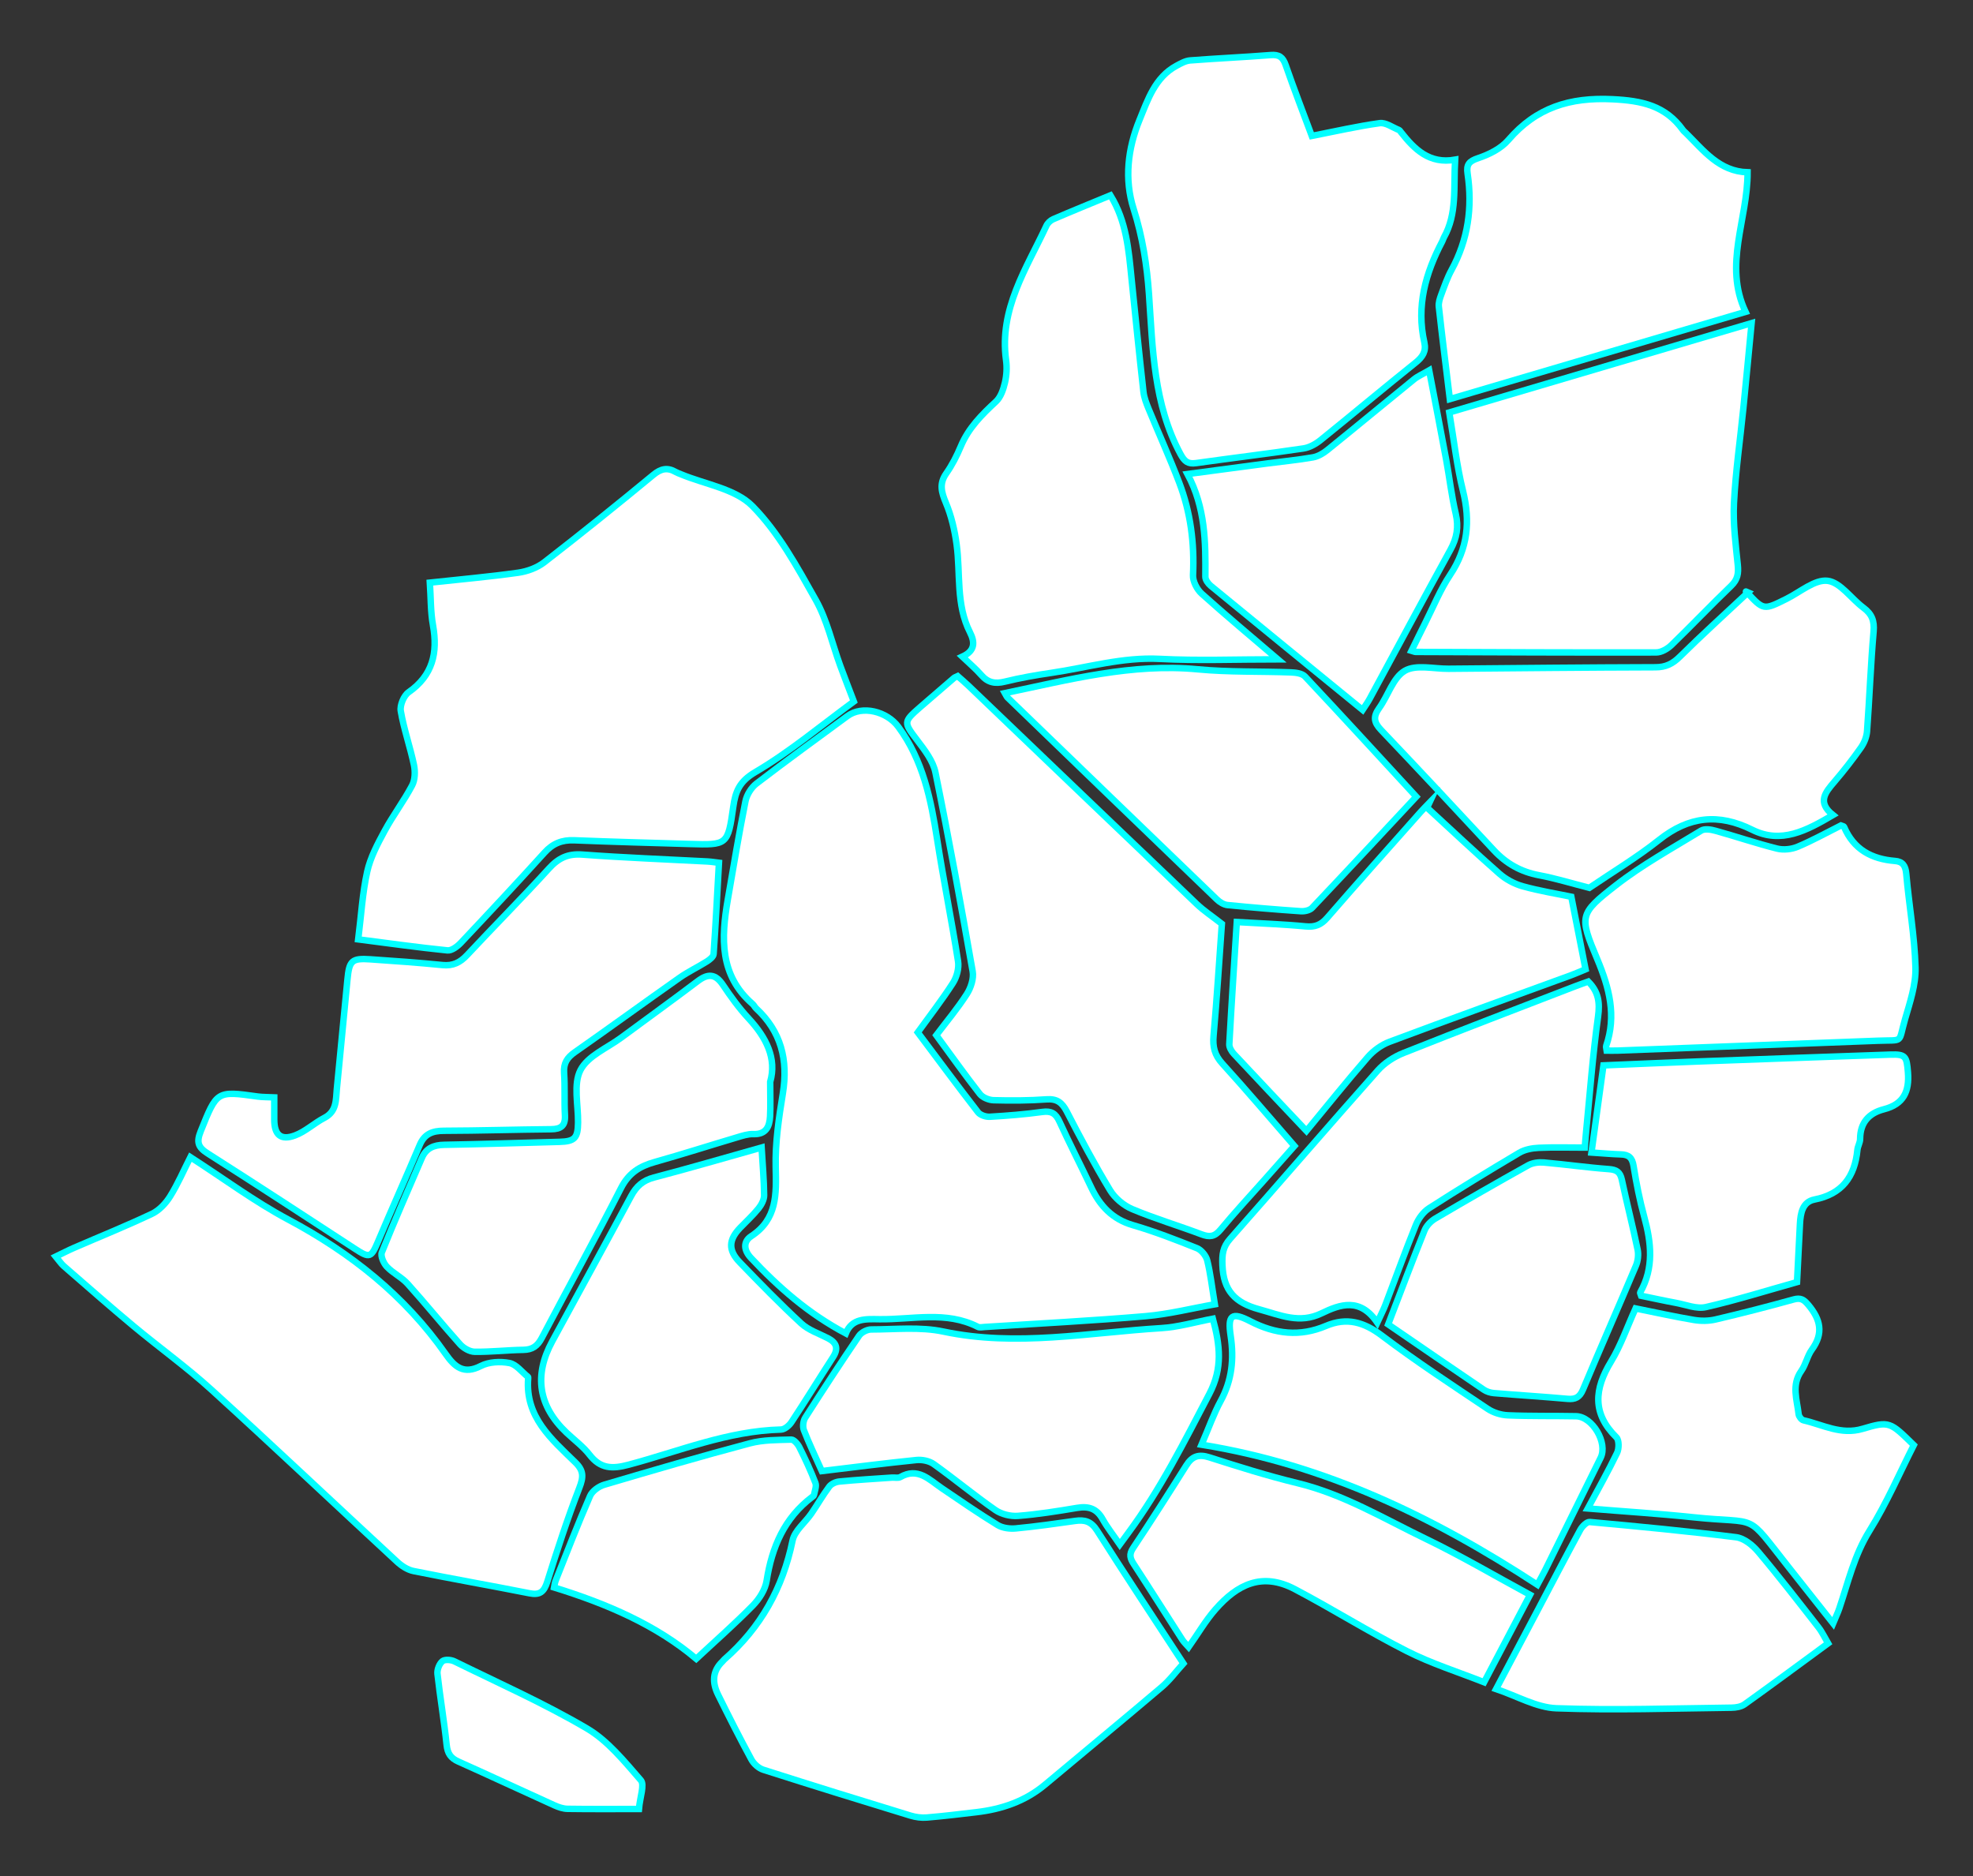 <?xml version="1.0" encoding="utf-8"?>
<!-- Generator: Adobe Illustrator 16.0.0, SVG Export Plug-In . SVG Version: 6.00 Build 0)  -->
<!DOCTYPE svg PUBLIC "-//W3C//DTD SVG 1.1//EN" "http://www.w3.org/Graphics/SVG/1.1/DTD/svg11.dtd">
<svg version="1.1" id="레이어_1" xmlns="http://www.w3.org/2000/svg" xmlns:xlink="http://www.w3.org/1999/xlink" x="0px"
	 y="0px" width="610px" height="580px" viewBox="0 0 610 580" enable-background="new 0 0 610 580" xml:space="preserve">
<rect x="0" y="0" width="610" height="580" fill="#333333" stroke="none"/>
<path fill="#FFFFFF" stroke="#00FFFF" stroke-width="2" stroke-miterlimit="10" d="M283.745,319.177
	c6.283,8.378,12.37,16.606,18.635,24.694c0.699,0.898,2.434,1.46,3.638,1.389c5.437-0.318,10.873-0.752,16.265-1.494
	c2.753-0.377,4.122,0.465,5.269,2.969c3.131,6.834,6.578,13.52,9.792,20.314c2.716,5.745,6.562,9.874,12.913,11.723
	c6.728,1.955,13.296,4.518,19.813,7.125c1.365,0.547,2.805,2.303,3.168,3.766c1.011,4.061,1.474,8.26,2.347,13.572
	c-7.203,1.275-14.247,3.066-21.388,3.68c-16.559,1.416-33.162,2.268-49.748,3.335c-0.71,0.046-1.555,0.251-2.125-0.04
	c-9.841-5.021-20.248-2.211-30.441-2.352c-4.224-0.059-8.479-0.369-10.383,4.388c-11.552-6.12-20.815-14.263-29.338-23.354
	c-2.194-2.344-2.475-5.018,0.114-6.717c8.026-5.266,7.758-12.939,7.557-21.311c-0.182-7.605,0.991-15.314,2.212-22.871
	c1.668-10.313-0.544-19.088-8.265-26.236c-0.418-0.387-0.659-0.973-1.087-1.344c-10.247-8.896-9.738-20.408-7.677-32.288
	c1.758-10.134,3.435-20.287,5.454-30.369c0.401-2.008,1.792-4.262,3.404-5.5c9.247-7.101,18.697-13.927,28.078-20.848
	c4.666-3.442,12.274-1.471,15.796,3.305c7.663,10.391,10.071,22.44,11.995,34.817c1.958,12.594,4.497,25.095,6.466,37.689
	c0.331,2.119-0.411,4.851-1.585,6.688C291.29,309.113,287.478,314.006,283.745,319.177z"/>
<path fill="#FFFFFF" stroke="#00FFFF" stroke-width="2" stroke-miterlimit="10" d="M110.75,290.415
	c0.932-7.453,1.316-14.312,2.779-20.926c0.971-4.387,3.211-8.573,5.374-12.579c2.605-4.823,5.949-9.241,8.513-14.085
	c0.915-1.731,0.991-4.3,0.573-6.298c-1.175-5.61-3.113-11.067-4.078-16.703c-0.307-1.795,0.936-4.778,2.426-5.818
	c7.448-5.204,9.063-12.154,7.535-20.671c-0.756-4.211-0.658-8.58-0.969-13.207c9.434-1.021,18.394-1.806,27.292-3.063
	c2.809-0.396,5.857-1.508,8.085-3.233c11.377-8.811,22.593-17.842,33.699-27.007c2.376-1.961,4.38-2.368,6.926-0.906
	c0.495,0.285,1.046,0.469,1.575,0.69c7.526,3.147,16.845,4.482,22.163,9.864c8.044,8.14,13.823,18.801,19.555,28.974
	c3.493,6.198,5.07,13.499,7.552,20.288c1.333,3.647,2.757,7.261,4.236,11.144c-10.087,7.384-19.742,15.52-30.452,21.816
	c-4.934,2.901-6.148,5.935-6.833,10.778c-1.668,11.811-1.827,11.802-13.548,11.455c-11.89-0.352-23.783-0.663-35.668-1.145
	c-3.714-0.151-6.558,0.971-9.105,3.78c-8.529,9.403-17.186,18.688-25.897,27.919c-1.068,1.133-2.84,2.475-4.151,2.343
	C129.246,292.908,120.192,291.628,110.75,290.415z"/>
<path fill="#FFFFFF" stroke="#00FFFF" stroke-width="2" stroke-miterlimit="10" d="M365.879,514.28
	c-2.242,2.47-4.211,5.173-6.682,7.269c-11.957,10.148-24.064,20.116-36.09,30.188c-6.171,5.164-13.387,7.6-21.198,8.517
	c-5.121,0.6-10.243,1.233-15.378,1.656c-1.652,0.136-3.43-0.104-5.025-0.591c-15.198-4.648-30.386-9.341-45.523-14.186
	c-1.43-0.457-2.938-1.811-3.67-3.158c-3.58-6.602-6.975-13.309-10.302-20.044c-1.807-3.657-1.843-7.234,1.378-10.285
	c0.208-0.197,0.368-0.448,0.584-0.639c11.213-9.783,18.051-22.019,21.07-36.729c0.624-3.043,3.858-5.512,5.787-8.314
	c1.897-2.758,3.552-5.694,5.558-8.365c0.64-0.854,2.024-1.466,3.127-1.569c5.417-0.521,10.854-0.833,16.285-1.211
	c0.859-0.062,1.885,0.219,2.552-0.164c5.434-3.116,8.92,0.789,12.815,3.438c5.7,3.876,11.383,7.794,17.255,11.39
	c1.546,0.947,3.802,1.219,5.662,1.04c6.128-0.576,12.229-1.456,18.325-2.314c2.922-0.412,4.956,0.108,6.772,2.98
	C347.824,486.837,356.757,500.301,365.879,514.28z"/>
<path fill="#FFFFFF" stroke="#00FFFF" stroke-width="2" stroke-miterlimit="10" d="M377.77,285.627
	c-0.809,11.186-1.535,22.904-2.57,34.598c-0.303,3.424,0.322,5.976,2.701,8.59c7.471,8.211,14.65,16.692,22.299,25.478
	c-3.086,3.481-6.104,6.896-9.125,10.299c-4.604,5.183-9.329,10.253-13.744,15.591c-1.804,2.18-3.379,2.359-5.847,1.428
	c-7.104-2.686-14.413-4.851-21.406-7.793c-2.663-1.121-5.37-3.379-6.87-5.855c-4.781-7.904-9.13-16.089-13.38-24.307
	c-1.45-2.803-3.051-4.018-6.285-3.781c-5.427,0.395-10.893,0.406-16.337,0.266c-1.463-0.037-3.394-0.818-4.268-1.934
	c-4.535-5.793-8.799-11.805-13.464-18.156c3.17-4.199,6.596-8.273,9.448-12.725c1.248-1.945,2.188-4.814,1.802-7.002
	c-3.602-20.548-7.346-41.075-11.512-61.512c-0.722-3.542-3.299-6.877-5.575-9.875c-4.254-5.604-4.412-5.723,0.84-10.299
	c3.477-3.029,6.975-6.033,10.473-9.037c0.21-0.18,0.505-0.258,1.133-0.567c1.018,0.899,2.195,1.871,3.297,2.925
	c23.55,22.529,47.077,45.086,70.663,67.579C372.186,281.576,374.701,283.225,377.77,285.627z"/>
<path fill="#FFFFFF" stroke="#00FFFF" stroke-width="2" stroke-miterlimit="10" d="M17.242,388.482
	c2.203-1.061,3.931-1.959,5.713-2.73c8.024-3.48,16.145-6.747,24.043-10.496c2.22-1.055,4.246-3.205,5.583-5.35
	c2.409-3.865,4.231-8.105,6.284-12.162c10.36,6.679,19.865,13.75,30.184,19.255c19.344,10.317,36.045,23.501,48.739,41.619
	c2.799,3.995,5.577,6.421,10.872,3.691c2.503-1.29,6.02-1.454,8.848-0.912c2.096,0.399,3.827,2.763,5.71,4.265
	c0.084,0.065,0.094,0.278,0.082,0.418c-0.982,12.021,7.222,18.855,14.584,26.041c2.626,2.561,2.528,4.529,1.239,7.854
	c-3.692,9.528-6.859,19.276-9.923,29.036c-0.981,3.12-2.269,4.207-5.505,3.565c-11.936-2.368-23.925-4.463-35.852-6.874
	c-1.813-0.365-3.663-1.565-5.062-2.859c-19.156-17.701-38.102-35.635-57.394-53.18c-7.658-6.964-16.111-13.024-24.071-19.658
	c-7.297-6.078-14.431-12.356-21.602-18.586C18.897,390.712,18.297,389.753,17.242,388.482z"/>
<path fill="#FFFFFF" stroke="#00FFFF" stroke-width="2" stroke-miterlimit="10" d="M405.577,42.024
	c7.366-1.441,14.144-3.002,21.005-3.95c1.851-0.257,3.957,1.333,5.93,2.111c0.242,0.094,0.413,0.396,0.591,0.623
	c4.2,5.361,8.815,9.971,16.778,8.563c-0.508,8.641,0.665,16.694-3.463,24.041c-0.211,0.375-0.303,0.816-0.504,1.198
	c-5.18,9.811-8.079,20.033-5.546,31.249c0.616,2.722-0.489,4.486-2.661,6.222c-9.892,7.908-19.592,16.063-29.455,24.008
	c-1.496,1.204-3.417,2.277-5.268,2.551c-11.05,1.637-22.141,2.973-33.199,4.531c-2.529,0.356-3.58-0.512-4.828-2.829
	c-8.33-15.475-8.557-32.526-9.721-49.382c-0.623-8.991-1.988-17.705-4.748-26.365c-2.922-9.16-1.807-18.65,1.818-27.503
	c2.592-6.317,4.802-13.178,11.435-16.759c1.333-0.721,2.79-1.542,4.242-1.654c8.282-0.646,16.591-1.001,24.872-1.659
	c2.571-0.204,3.771,0.589,4.636,3.084C400.085,27.608,402.967,35.012,405.577,42.024z"/>
<path fill="#FFFFFF" stroke="#00FFFF" stroke-width="2" stroke-miterlimit="10" d="M491.38,274.487
	c-5.205-1.329-10.32-2.913-15.546-3.897c-5.593-1.054-10.135-3.595-14.004-7.761c-11.574-12.467-23.19-24.893-34.908-37.222
	c-2.183-2.297-2.393-4.083-0.529-6.679c2.758-3.843,4.311-9.423,7.93-11.536c3.472-2.023,8.922-0.598,13.503-0.638
	c21.349-0.184,42.697-0.406,64.047-0.462c3.117-0.008,5.251-1.049,7.472-3.244c6.748-6.668,13.787-13.034,21.092-19.873
	c-0.94-0.388-0.611-0.352-0.442-0.168c5.271,5.705,5.254,5.675,12.374,2.127c4.217-2.103,8.721-6.048,12.675-5.573
	c3.966,0.477,7.317,5.541,11.111,8.353c2.587,1.917,3.399,4.023,3.109,7.345c-0.896,10.25-1.261,20.547-2.021,30.811
	c-0.129,1.734-0.878,3.621-1.88,5.048c-2.569,3.657-5.327,7.2-8.235,10.592c-2.791,3.257-5.392,6.323-0.419,10.27
	c-8.209,4.813-15.992,9.023-24.947,4.565c-10.408-5.181-19.611-4.188-28.783,3.09C506.042,265.137,498.397,269.712,491.38,274.487z"
	/>
<path fill="#FFFFFF" stroke="#00FFFF" stroke-width="2" stroke-miterlimit="10" d="M395.08,203.837
	c-12.763,0-24.673,0.478-36.525-0.137c-11.53-0.596-22.4,2.696-33.553,4.33c-4.813,0.706-9.627,1.551-14.346,2.713
	c-2.983,0.735-5.21,0.326-7.268-2.044c-1.679-1.935-3.674-3.585-5.862-5.681c3.936-1.801,3.944-4.416,2.372-7.509
	c-4.391-8.62-2.892-18.151-4.145-27.263c-0.596-4.335-1.616-8.744-3.296-12.753c-1.394-3.327-2.133-5.963,0.12-9.164
	c1.811-2.576,3.274-5.469,4.5-8.39c2.375-5.655,6.484-9.745,10.852-13.788c1.479-1.367,2.283-3.771,2.773-5.853
	c0.52-2.218,0.66-4.665,0.35-6.923c-2.189-15.841,6.304-28.36,12.477-41.593c0.387-0.834,1.26-1.653,2.103-2.016
	c5.892-2.537,11.832-4.951,17.688-7.375c4.975,8.091,5.623,16.925,6.516,25.707c1.189,11.68,2.375,23.36,3.684,35.027
	c0.203,1.819,0.918,3.621,1.621,5.336c3.127,7.608,6.533,15.105,9.461,22.79c3.489,9.162,4.725,18.712,4.244,28.563
	c-0.09,1.896,1.223,4.42,2.688,5.74C379.09,190.353,386.91,196.852,395.08,203.837z"/>
<path fill="#FFFFFF" stroke="#00FFFF" stroke-width="2" stroke-miterlimit="10" d="M84.791,339.266c0,2.498,0.001,4.654-0.001,6.813
	c-0.002,4.742,1.984,6.604,6.391,4.967c3.256-1.208,5.971-3.822,9.111-5.449c3.847-1.994,3.53-5.531,3.854-8.949
	c1.071-11.264,2.198-22.52,3.271-33.779c0.561-5.904,1.321-6.674,7.131-6.28c7.438,0.505,14.876,1.039,22.293,1.774
	c3.178,0.313,5.402-0.766,7.552-3.066c8.372-8.966,17.029-17.662,25.28-26.739c2.965-3.263,5.894-4.688,10.367-4.352
	c12.866,0.966,25.766,1.439,38.654,2.127c1.272,0.069,2.539,0.289,3.587,0.413c-0.532,9.55-1,18.9-1.658,28.236
	c-0.057,0.815-1.243,1.732-2.103,2.277c-2.767,1.747-5.759,3.149-8.428,5.027c-10.826,7.611-21.522,15.412-32.362,23.002
	c-2.363,1.652-3.542,3.398-3.328,6.421c0.304,4.336,0.019,8.711,0.26,13.056c0.184,3.293-1.222,4.319-4.28,4.348
	c-11.04,0.095-22.08,0.449-33.119,0.479c-3.518,0.012-6.009,0.903-7.486,4.387c-4.222,9.961-8.663,19.828-12.878,29.795
	c-2.138,5.059-2.591,5.28-7.067,2.367c-15.172-9.885-30.313-19.814-45.592-29.523c-3.013-1.914-3.553-3.473-2.178-6.891
	c5.017-12.457,4.859-12.51,17.628-10.721C81.235,339.217,82.815,339.17,84.791,339.266z"/>
<path fill="#FFFFFF" stroke="#00FFFF" stroke-width="2" stroke-miterlimit="10" d="M448.08,127.524
	c31.08-9.186,61.906-18.296,93.467-27.624c-0.897,9.308-1.693,17.778-2.544,26.242c-0.987,9.809-2.411,19.593-2.909,29.425
	c-0.318,6.316,0.531,12.717,1.176,19.046c0.273,2.655-0.012,4.563-2.063,6.523c-6.253,5.974-12.205,12.271-18.428,18.278
	c-1.214,1.173-3.123,2.287-4.713,2.291c-24.805,0.062-49.604-0.063-74.403-0.154c-0.271-0.002-0.537-0.147-1.265-0.36
	c1.415-2.877,2.77-5.695,4.182-8.484c2.542-5.03,4.676-10.347,7.778-14.997c5.436-8.138,6.286-16.518,3.965-25.889
	C450.413,144.115,449.541,136.144,448.08,127.524z"/>
<path fill="#FFFFFF" stroke="#00FFFF" stroke-width="2" stroke-miterlimit="10" d="M448.258,123.383
	c-1.269-10.472-2.412-19.518-3.408-28.579c-0.135-1.209,0.32-2.556,0.761-3.743c0.955-2.573,1.858-5.204,3.167-7.598
	c5.107-9.363,6.517-19.322,4.965-29.78c-0.417-2.813,0.457-3.85,3.272-4.788c3.371-1.123,7.034-2.944,9.304-5.581
	c8.66-10.066,19.033-13.276,32.199-12.638c9.127,0.442,16.37,1.975,21.81,9.534c0.248,0.347,0.604,0.615,0.912,0.919
	c5.494,5.424,10.312,11.876,19.065,12.138c0.027,14.672-7.508,28.561-0.633,43.153C509.021,105.461,478.939,114.334,448.258,123.383
	z"/>
<path fill="#FFFFFF" stroke="#00FFFF" stroke-width="2" stroke-miterlimit="10" d="M238.121,334.469
	c0,4.342,0.135,7.541-0.039,10.725c-0.172,3.178-1.284,5.559-5.168,5.424c-1.661-0.059-3.379,0.517-5.014,1.002
	c-8.503,2.525-16.958,5.24-25.497,7.639c-4.627,1.299-8.034,3.408-10.397,8.043c-7.946,15.581-16.396,30.896-24.528,46.383
	c-1.302,2.479-2.893,3.594-5.671,3.635c-5.014,0.074-10.026,0.666-15.033,0.599c-1.55-0.021-3.469-1.123-4.557-2.337
	c-5.489-6.124-10.659-12.542-16.161-18.652c-1.844-2.051-4.549-3.297-6.453-5.307c-1.009-1.066-1.998-3.33-1.543-4.457
	c3.933-9.794,8.196-19.451,12.361-29.15c1.312-3.059,3.695-4.022,6.872-4.082c11.898-0.219,23.795-0.59,35.69-0.916
	c4.717-0.129,5.684-1.184,5.741-5.983c0.063-5.478-1.492-11.829,0.736-16.188c2.248-4.393,8.258-6.828,12.651-10.078
	c7.869-5.82,15.812-11.539,23.618-17.44c3.172-2.399,5.473-2.291,7.796,1.188c2.4,3.6,4.965,7.152,7.896,10.311
	C236.934,320.755,240.2,327.259,238.121,334.469z"/>
<path fill="#FFFFFF" stroke="#00FFFF" stroke-width="2" stroke-miterlimit="10" d="M496.759,324.805
	c-0.085-0.656-0.286-1.117-0.168-1.465c3.222-9.361,0.961-17.932-2.733-26.744c-5.633-13.423-5.617-14.042,5.676-22.852
	c8.225-6.418,17.49-11.491,26.421-16.951c1.096-0.671,3.06-0.335,4.479,0.061c6.351,1.764,12.604,3.9,18.988,5.498
	c1.983,0.496,4.484,0.226,6.386-0.574c4.609-1.937,9.008-4.393,13.342-6.563c0.498,0.197,0.906,0.229,0.982,0.407
	c2.974,7.021,8.563,9.982,15.765,10.553c2.314,0.184,3.241,1.416,3.467,3.958c0.848,9.677,2.595,19.309,2.853,28.989
	c0.144,5.308-1.717,10.767-3.227,15.993c-2.21,7.646-0.193,6.32-8.444,6.641c-26.794,1.034-53.591,2.036-80.388,3.044
	C499.042,324.84,497.926,324.805,496.759,324.805z"/>
<path fill="#FFFFFF" stroke="#00FFFF" stroke-width="2" stroke-miterlimit="10" d="M310.69,214.29
	c19.939-4.155,39.313-9.299,59.678-7.362c9.544,0.907,19.2,0.588,28.803,0.949c1.473,0.055,3.407,0.311,4.305,1.266
	c11.46,12.202,22.769,24.551,34.394,37.161c-9.748,10.437-20.918,22.449-32.197,34.359c-0.732,0.775-2.307,1.128-3.449,1.052
	c-7.579-0.518-15.152-1.145-22.714-1.906c-1.146-0.115-2.409-0.898-3.276-1.734c-21.627-20.797-43.206-41.642-64.787-62.486
	C311.247,215.399,311.153,215.101,310.69,214.29z"/>
<path fill="#FFFFFF" stroke="#00FFFF" stroke-width="2" stroke-miterlimit="10" d="M254.093,454.799
	c-2.104-4.701-3.998-8.604-5.553-12.643c-0.417-1.088-0.22-2.859,0.412-3.853c5.431-8.521,10.962-16.98,16.645-25.331
	c0.721-1.061,2.493-1.953,3.778-1.953c7.447-0.015,15.128-0.865,22.298,0.653c22.615,4.796,44.936,0.298,67.347-1.065
	c5.338-0.324,10.6-1.896,15.966-2.908c2.188,8.15,3.092,15.245-1.079,23.209c-7.713,14.728-15.128,29.554-25.033,42.943
	c-0.835,1.13-1.659,2.266-2.667,3.644c-1.938-2.823-3.84-5.204-5.304-7.836c-1.842-3.312-4.387-4.069-7.903-3.48
	c-6.069,1.021-12.167,1.998-18.291,2.474c-2.298,0.178-5.107-0.512-6.992-1.822c-6.482-4.513-12.585-9.584-19.016-14.182
	c-1.405-1.007-3.617-1.439-5.371-1.265C273.66,452.361,264.021,453.609,254.093,454.799z"/>
<path fill="#FFFFFF" stroke="#00FFFF" stroke-width="2" stroke-miterlimit="10" d="M425.813,408.898
	c-5.314-7.832-11.476-5.666-17.204-2.883c-6.874,3.34-12.763,0.558-19.274-1.217c-7.501-2.037-11.078-5.744-11.393-13.688
	c-0.135-3.319,0.131-5.57,2.354-8.09c15.28-17.287,30.326-34.787,45.646-52.039c2.089-2.354,5.057-4.268,7.982-5.434
	c17.7-7.057,35.507-13.838,53.282-20.701c1.31-0.509,2.645-0.953,3.843-1.385c3.199,3.203,3.619,6.521,3.025,10.828
	c-1.658,12.038-2.563,24.186-3.756,36.287c-0.143,1.415-0.233,2.834-0.347,4.217c-4.909,0-9.586-0.148-14.243,0.069
	c-2.037,0.097-4.295,0.513-6.019,1.532c-9.39,5.559-18.709,11.25-27.894,17.149c-1.749,1.123-3.264,3.185-4.063,5.155
	c-3.312,8.168-6.294,16.471-9.434,24.709C427.772,404.861,427.037,406.236,425.813,408.898z"/>
<path fill="#FFFFFF" stroke="#00FFFF" stroke-width="2" stroke-miterlimit="10" d="M235.462,354.771
	c0.31,5.193,0.739,9.959,0.786,14.726c0.013,1.374-0.82,2.972-1.72,4.091c-1.713,2.129-3.751,3.986-5.654,5.956
	c-3.61,3.737-3.809,6.94-0.183,10.697c6.207,6.431,12.455,12.842,19.009,18.903c2.245,2.074,5.434,3.125,8.232,4.561
	c2.731,1.4,3.357,3.191,1.599,5.902c-4.317,6.666-8.472,13.439-12.837,20.072c-0.691,1.053-2.111,2.254-3.222,2.282
	c-16.45,0.411-31.568,6.737-47.152,10.884c-4.97,1.322-8.639,1.295-12.007-3.047c-2.009-2.591-4.755-4.6-7.161-6.878
	c-8.669-8.216-10.152-17.682-4.415-28.233c8.145-14.978,16.348-29.92,24.406-44.943c1.613-3.012,3.668-4.813,7.033-5.697
	C213.216,361.148,224.176,357.941,235.462,354.771z"/>
<path fill="#FFFFFF" stroke="#00FFFF" stroke-width="2" stroke-miterlimit="10" d="M441.212,249.691
	c7.428,6.825,14.767,13.755,22.345,20.404c2.028,1.78,4.657,3.194,7.245,3.915c5.206,1.449,10.571,2.304,15.001,3.225
	c1.531,7.792,2.934,14.934,4.403,22.43c-1.406,0.58-2.938,1.274-4.514,1.853c-18.694,6.83-37.426,13.565-56.063,20.553
	c-2.521,0.945-5.014,2.757-6.801,4.809c-6.426,7.379-12.541,15.034-18.91,22.745c-7.654-8.101-15.096-15.933-22.463-23.836
	c-0.719-0.771-1.438-2.002-1.383-2.978c0.681-12.431,1.501-24.851,2.314-37.751c7.355,0.435,14.338,0.67,21.277,1.343
	c2.889,0.28,4.75-0.443,6.663-2.646c9.545-11.001,19.258-21.854,28.921-32.75c0.842-0.949,1.755-1.833,2.637-2.748
	C441.662,248.733,441.438,249.212,441.212,249.691z"/>
<path fill="#FFFFFF" stroke="#00FFFF" stroke-width="2" stroke-miterlimit="10" d="M566.75,501.887
	c-4.811-6.081-9.244-11.687-13.678-17.291c-13.828-17.475-8.608-13.31-29.485-15.51c-10.673-1.124-21.392-1.795-32.689-2.721
	c3.209-5.998,6.323-11.498,9.063-17.187c0.631-1.311,0.644-3.969-0.214-4.809c-7.521-7.399-6.807-14.95-1.673-23.388
	c3.047-5.012,4.992-10.707,7.601-16.465c6.063,1.223,12.028,2.551,18.042,3.563c2.167,0.364,4.546,0.354,6.679-0.146
	c8.08-1.894,16.127-3.961,24.129-6.184c2.18-0.604,3.163,0.004,4.567,1.678c3.759,4.465,4.77,8.771,1.09,13.823
	c-1.418,1.947-1.875,4.604-3.27,6.576c-3.101,4.381-1.33,8.917-0.819,13.412c0.079,0.69,0.868,1.723,1.49,1.862
	c6.011,1.359,11.587,4.629,18.293,2.635c8.378-2.489,8.487-2.111,15.825,5.031c-4.407,8.659-8.396,17.982-13.692,26.469
	c-4.713,7.545-6.6,15.896-9.355,24.051C568.201,498.625,567.58,499.895,566.75,501.887z"/>
<path fill="#FFFFFF" stroke="#00FFFF" stroke-width="2" stroke-miterlimit="10" d="M475.316,489.93
	c-32.063-20.922-65.574-37.133-103.828-43.288c2.328-5.395,3.795-9.629,5.91-13.499c3.499-6.398,4.157-13.006,3.095-20.125
	c-0.972-6.479,0.273-7.533,6.069-4.537c7.745,4.006,15.369,4.846,23.396,1.44c6.427-2.726,11.726-1.204,17.316,3.019
	c10.557,7.973,21.644,15.228,32.633,22.598c1.771,1.188,4.144,1.934,6.271,2.024c7.017,0.301,14.049,0.147,21.073,0.282
	c5.106,0.101,9.896,8.229,7.624,12.843c-5.682,11.544-11.384,23.076-17.089,34.607C477.157,486.566,476.455,487.801,475.316,489.93z
	"/>
<path fill="#FFFFFF" stroke="#00FFFF" stroke-width="2" stroke-miterlimit="10" d="M555.591,396.375
	c-9.456,2.654-18.732,5.566-28.181,7.727c-2.836,0.648-6.151-0.729-9.225-1.301c-3.646-0.674-7.265-1.476-10.768-2.195
	c-0.164-0.524-0.396-0.875-0.307-1.035c4.307-7.604,3.427-15.41,1.233-23.416c-1.408-5.152-2.438-10.436-3.292-15.717
	c-0.407-2.543-1.518-3.471-3.891-3.541c-2.845-0.086-5.688-0.351-9.121-0.576c1.243-9.037,2.45-17.822,3.704-26.942
	c9.992-0.416,19.704-0.856,29.42-1.218c19.759-0.732,39.521-1.434,59.282-2.117c4.748-0.164,5.049,0.592,5.438,5.451
	c0.485,6.027-1.399,9.898-7.438,11.449c-4.604,1.183-7.327,4.09-7.349,9.199c-0.004,1.116-0.726,2.217-0.835,3.354
	c-0.816,8.338-4.747,13.685-13.277,15.353c-3.695,0.723-4.313,4.201-4.488,7.514C556.184,384.283,555.901,390.209,555.591,396.375z"
	/>
<path fill="#FFFFFF" stroke="#00FFFF" stroke-width="2" stroke-miterlimit="10" d="M441.856,114.513
	c1.874,9.8,3.612,18.713,5.268,27.646c1.024,5.548,1.654,11.185,2.948,16.665c0.967,4.097,0.34,7.535-1.652,11.159
	c-8.411,15.289-16.632,30.684-24.944,46.028c-0.677,1.246-1.522,2.397-2.201,3.456c-15.771-12.868-31.385-25.582-46.944-38.359
	c-0.801-0.657-1.671-1.856-1.662-2.795c0.086-10.708,0.033-21.372-5.532-31.758c8.958-1.19,16.854-2.248,24.749-3.285
	c4.686-0.616,9.396-1.061,14.042-1.875c1.575-0.277,3.179-1.223,4.46-2.258c8.953-7.229,17.811-14.583,26.747-21.833
	C438.36,116.307,439.871,115.669,441.856,114.513z"/>
<path fill="#FFFFFF" stroke="#00FFFF" stroke-width="2" stroke-miterlimit="10" d="M565.193,508.058
	c-8.859,6.496-17.287,12.744-25.816,18.849c-1.059,0.757-2.652,1.03-4.005,1.046c-18.063,0.206-36.145,0.843-54.175,0.181
	c-6.131-0.227-12.146-3.776-18.641-5.953c4.498-8.52,8.667-16.411,12.831-24.308c4.385-8.313,8.712-16.648,13.194-24.901
	c0.581-1.066,2.006-2.509,2.922-2.425c15.105,1.384,30.215,2.815,45.268,4.708c2.438,0.309,5.096,2.444,6.799,4.471
	c6.413,7.613,12.506,15.506,18.636,23.356C563.404,504.614,564.236,506.439,565.193,508.058z"/>
<path fill="#FFFFFF" stroke="#00FFFF" stroke-width="2" stroke-miterlimit="10" d="M473.049,493.056
	c-4.703,8.952-9.258,17.618-14.203,27.026c-8.03-3.182-16.239-5.752-23.821-9.592c-11.764-5.958-22.977-13.017-34.649-19.164
	c-10.194-5.369-17.848-1.481-24.631,6.26c-3.021,3.447-5.367,7.503-8.249,11.609c-0.769-0.873-1.471-1.498-1.962-2.265
	c-5.006-7.776-9.934-15.606-14.989-23.354c-1.135-1.741-1.54-2.997-0.213-4.989c5.605-8.41,11.043-16.943,16.423-25.508
	c1.826-2.908,3.854-3.578,7.188-2.508c8.998,2.889,18.036,5.729,27.21,7.953c14.27,3.457,26.743,11.003,39.756,17.271
	C451.738,481.02,462.138,487.153,473.049,493.056z"/>
<path fill="#FFFFFF" stroke="#00FFFF" stroke-width="2" stroke-miterlimit="10" d="M429.189,409.445
	c3.813-9.928,7.424-19.528,11.242-29.043c0.582-1.449,1.944-2.861,3.308-3.664c9.521-5.61,19.105-11.113,28.762-16.488
	c1.36-0.756,3.233-0.982,4.816-0.846c6.689,0.582,13.353,1.547,20.049,2.041c2.406,0.179,3.544,0.861,4.063,3.303
	c1.534,7.216,3.379,14.365,4.878,21.588c0.326,1.566,0.098,3.498-0.528,4.98c-5.392,12.781-11.004,25.465-16.354,38.262
	c-1.043,2.493-2.396,3.105-4.857,2.887c-7.562-0.679-15.14-1.139-22.703-1.772c-1.08-0.093-2.266-0.468-3.161-1.074
	C448.953,423.014,439.253,416.339,429.189,409.445z"/>
<path fill="#FFFFFF" stroke="#00FFFF" stroke-width="2" stroke-miterlimit="10" d="M215.255,512.838
	c-12.405-10.461-27.561-16.996-43.929-22.055c0.086-0.396,0.163-1.363,0.505-2.222c3.47-8.716,6.859-17.468,10.604-26.06
	c0.671-1.538,2.697-2.977,4.381-3.476c14.965-4.432,29.954-8.799,45.033-12.808c4.084-1.086,8.498-1.021,12.769-1.148
	c0.834-0.025,2.022,1.34,2.52,2.335c1.807,3.613,3.523,7.292,4.97,11.063c0.397,1.037-0.232,2.493-0.453,3.746
	c-0.042,0.233-0.359,0.445-0.587,0.616c-8.563,6.472-12.412,15.445-14.044,25.87c-0.428,2.73-2.259,5.629-4.243,7.647
	C227.235,502.006,221.27,507.239,215.255,512.838z"/>
<path fill="#FFFFFF" stroke="#00FFFF" stroke-width="2" stroke-miterlimit="10" d="M197.54,559.271
	c-7.783,0-14.925,0.059-22.064-0.05c-1.369-0.021-2.808-0.513-4.081-1.088c-9.912-4.481-19.767-9.097-29.697-13.536
	c-2.37-1.059-3.333-2.507-3.61-5.165c-0.764-7.334-2.017-14.615-2.832-21.944c-0.141-1.273,0.567-3.088,1.512-3.896
	c0.731-0.624,2.648-0.484,3.697,0.027c13.749,6.753,27.8,13,40.988,20.751c6.471,3.805,11.605,10.19,16.674,16.01
	C199.339,551.771,197.867,555.561,197.54,559.271z"/>
</svg>
